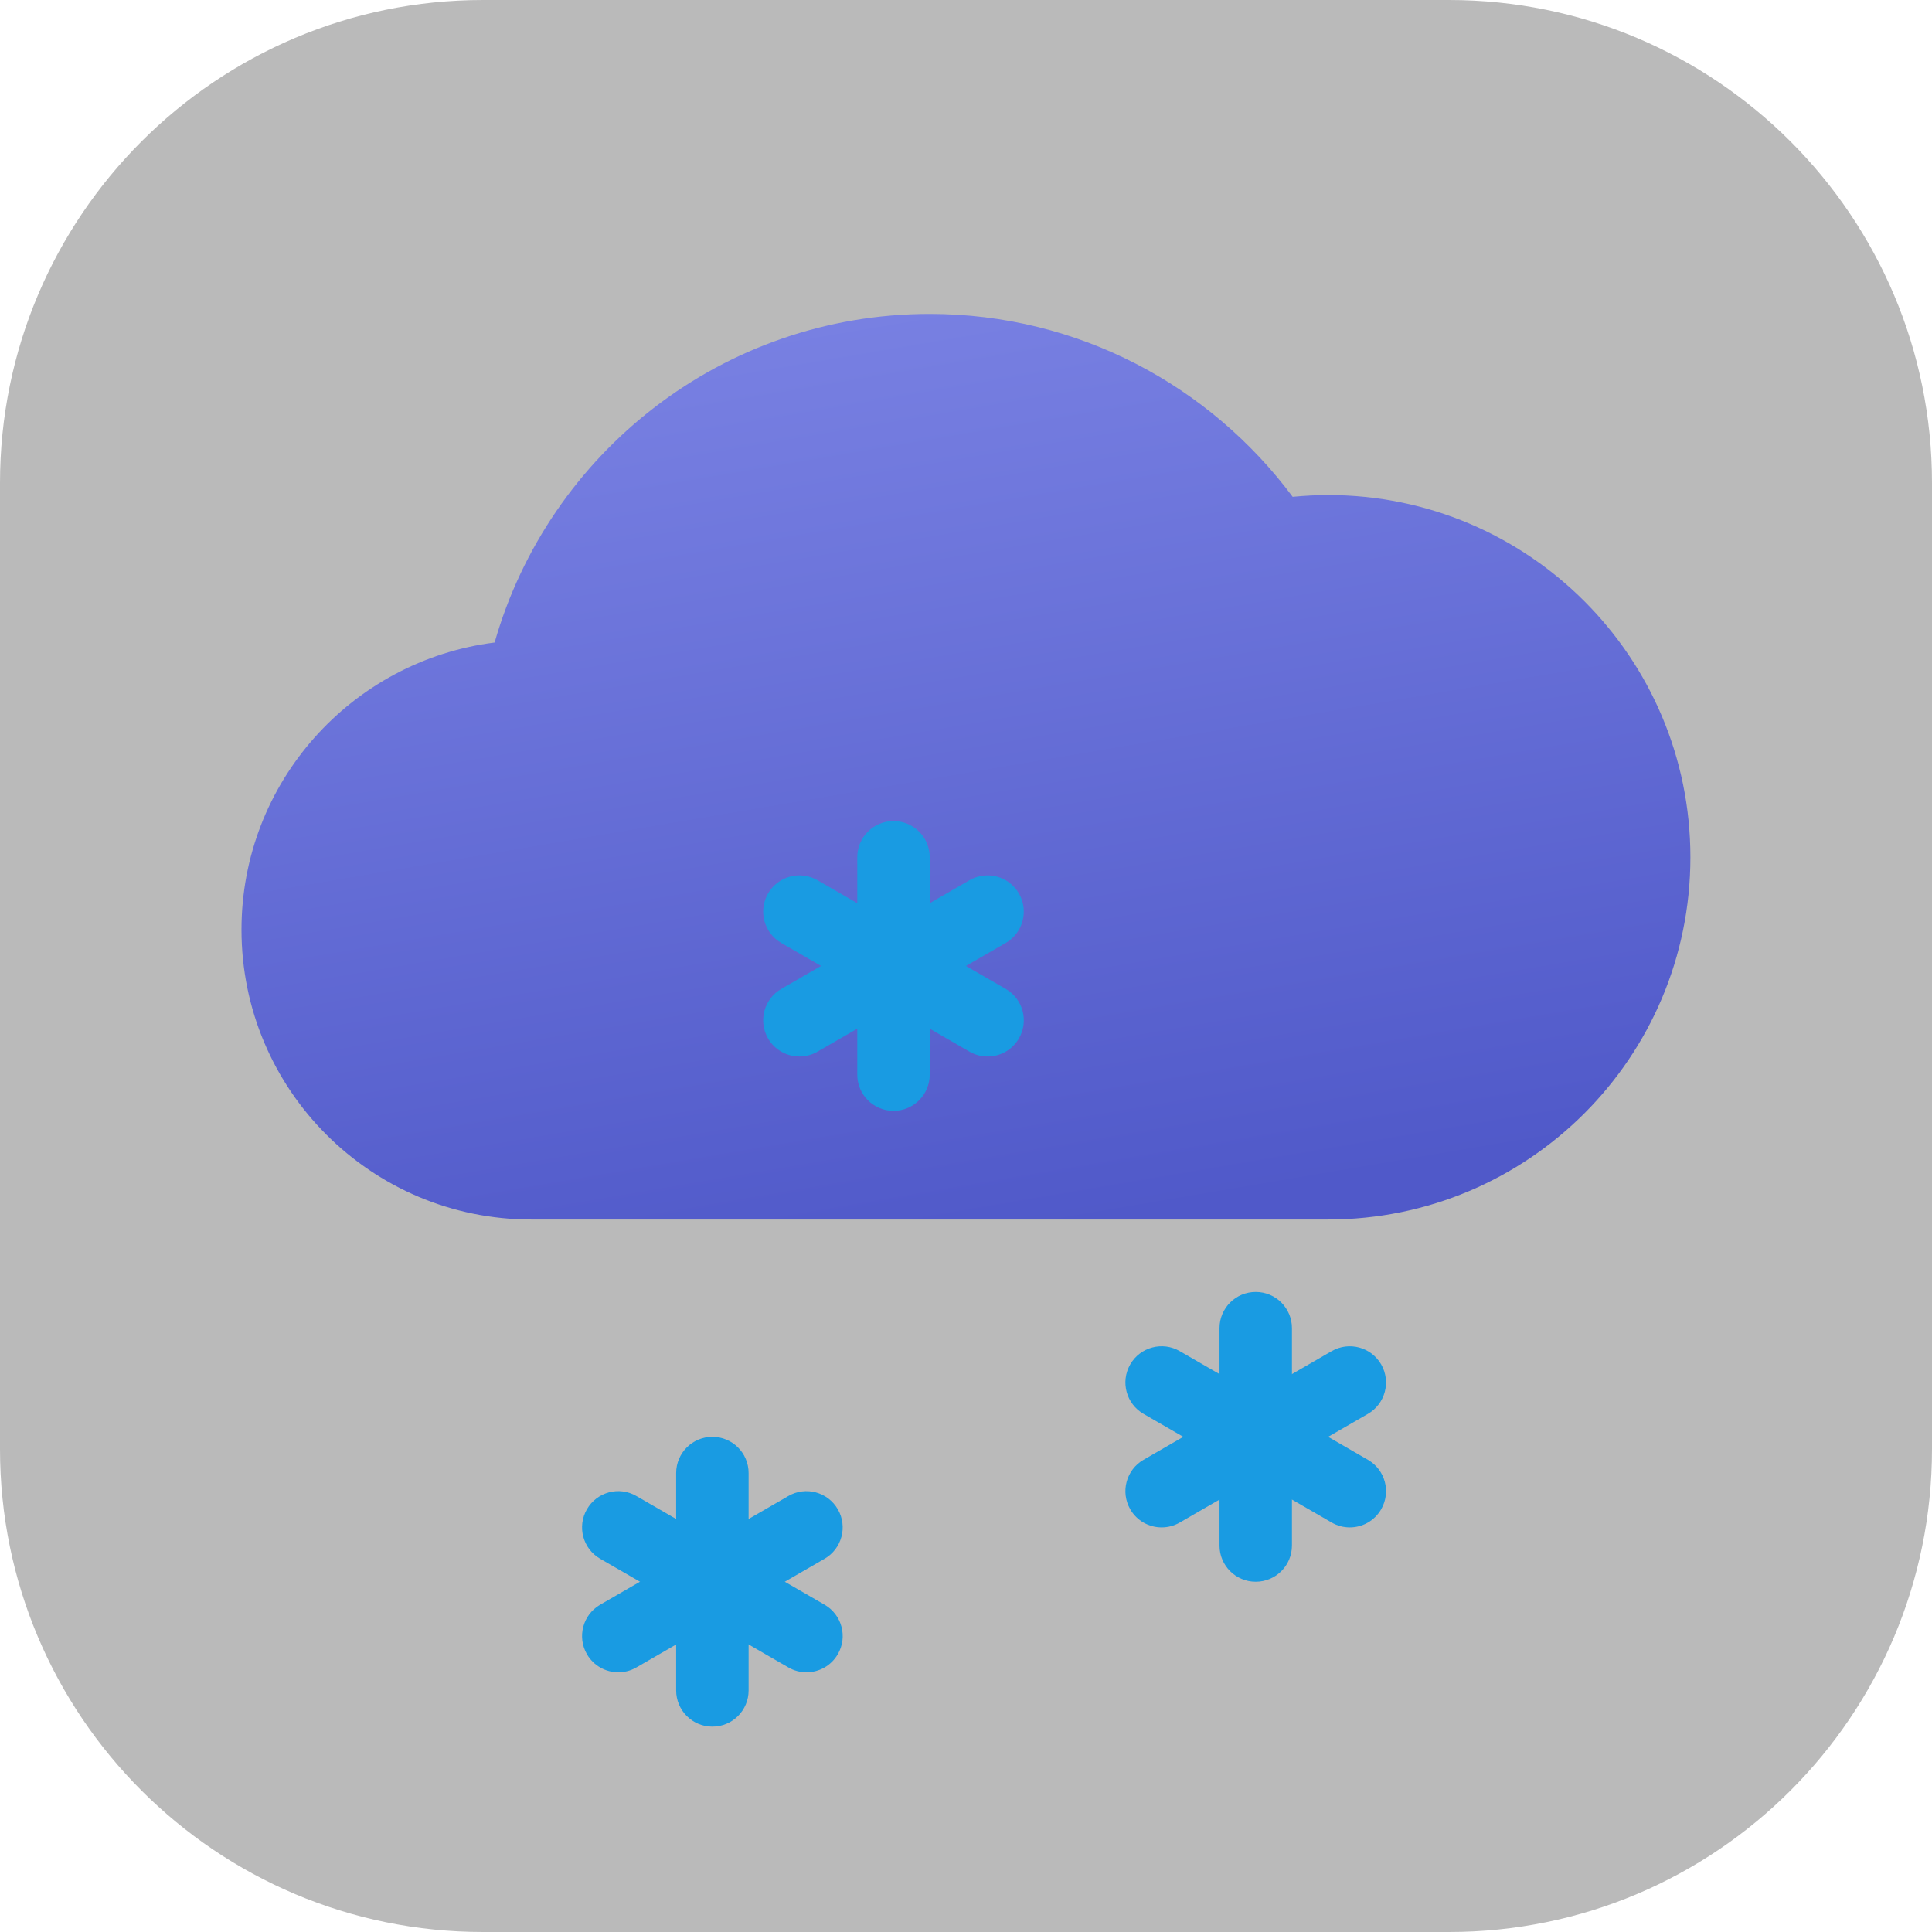 <svg xmlns="http://www.w3.org/2000/svg" xmlns:xlink="http://www.w3.org/1999/xlink" viewBox="0,0,256,256" width="200px" height="200px" fill-rule="nonzero"><defs><linearGradient x1="21.313" y1="6.079" x2="25.618" y2="31.448" gradientUnits="userSpaceOnUse" id="color-1"><stop offset="0" stop-color="#7880e2"></stop><stop offset="1" stop-color="#5059c9"></stop></linearGradient></defs><g transform="translate(12.8,12.8) scale(0.9,0.9)"><g fill-opacity="0.271" fill="#000000" fill-rule="nonzero" stroke="none" stroke-width="1" stroke-linecap="butt" stroke-linejoin="miter" stroke-miterlimit="10" stroke-dasharray="" stroke-dashoffset="0" font-family="none" font-weight="none" font-size="none" text-anchor="none" style="mix-blend-mode: normal"><path d="M56.889,270.222c-39.274,0 -71.111,-31.838 -71.111,-71.111v-142.222c0,-39.274 31.838,-71.111 71.111,-71.111h142.222c39.274,0 71.111,31.838 71.111,71.111v142.222c0,39.274 -31.838,71.111 -71.111,71.111z" id="shape"></path></g><g fill="none" fill-rule="nonzero" stroke="none" stroke-width="1" stroke-linecap="butt" stroke-linejoin="miter" stroke-miterlimit="10" stroke-dasharray="" stroke-dashoffset="0" font-family="none" font-weight="none" font-size="none" text-anchor="none" style="mix-blend-mode: normal"><g transform="scale(5.333,5.333)"><path d="M34,11c-0.331,0 -0.657,0.018 -0.98,0.049c-2.279,-3.059 -5.912,-5.049 -10.02,-5.049c-5.713,0 -10.52,3.837 -12.012,9.071c-3.939,0.498 -6.988,3.854 -6.988,7.929c0,4.418 3.582,8 8,8c1.818,0 20.107,0 22,0c5.523,0 10,-4.477 10,-10c0,-5.523 -4.477,-10 -10,-10z" fill="url(#color-1)"></path><path d="M22,28c-0.553,0 -1,-0.447 -1,-1v-6c0,-0.553 0.447,-1 1,-1c0.553,0 1,0.447 1,1v6c0,0.553 -0.447,1 -1,1z" fill="#199be2"></path><path d="M19.403,26.5c-0.346,0 -0.682,-0.179 -0.867,-0.5c-0.276,-0.479 -0.112,-1.09 0.366,-1.366l5.195,-3c0.477,-0.276 1.089,-0.113 1.366,0.366c0.276,0.479 0.112,1.09 -0.366,1.366l-5.195,3c-0.157,0.091 -0.329,0.134 -0.499,0.134z" fill="#199be2"></path><path d="M24.597,26.5c-0.17,0 -0.342,-0.043 -0.499,-0.134l-5.195,-3c-0.479,-0.276 -0.643,-0.887 -0.367,-1.366c0.276,-0.479 0.889,-0.643 1.366,-0.366l5.195,3c0.479,0.276 0.643,0.888 0.366,1.366c-0.185,0.321 -0.521,0.5 -0.866,0.5z" fill="#199be2"></path><path d="M17,45c-0.553,0 -1,-0.447 -1,-1v-6c0,-0.553 0.447,-1 1,-1c0.553,0 1,0.447 1,1v6c0,0.553 -0.447,1 -1,1z" fill="#199be2"></path><path d="M14.403,43.5c-0.346,0 -0.682,-0.179 -0.867,-0.5c-0.276,-0.479 -0.112,-1.09 0.366,-1.366l5.195,-3c0.477,-0.277 1.089,-0.113 1.366,0.366c0.276,0.479 0.112,1.09 -0.366,1.366l-5.195,3c-0.157,0.091 -0.329,0.134 -0.499,0.134z" fill="#199be2"></path><path d="M19.597,43.5c-0.17,0 -0.342,-0.043 -0.499,-0.134l-5.195,-3c-0.479,-0.276 -0.643,-0.887 -0.367,-1.366c0.276,-0.479 0.888,-0.644 1.366,-0.366l5.195,3c0.479,0.276 0.643,0.888 0.366,1.366c-0.185,0.321 -0.521,0.5 -0.866,0.5z" fill="#199be2"></path><path d="M32,41c-0.553,0 -1,-0.447 -1,-1v-6c0,-0.553 0.447,-1 1,-1c0.553,0 1,0.447 1,1v6c0,0.553 -0.447,1 -1,1z" fill="#199be2"></path><path d="M29.403,39.5c-0.346,0 -0.682,-0.179 -0.867,-0.5c-0.276,-0.479 -0.112,-1.09 0.366,-1.366l5.195,-3c0.476,-0.276 1.089,-0.113 1.366,0.366c0.276,0.479 0.112,1.09 -0.366,1.366l-5.195,3c-0.157,0.091 -0.329,0.134 -0.499,0.134z" fill="#199be2"></path><path d="M34.597,39.5c-0.17,0 -0.342,-0.043 -0.499,-0.134l-5.195,-3c-0.479,-0.276 -0.643,-0.887 -0.367,-1.366c0.276,-0.479 0.889,-0.643 1.366,-0.366l5.195,3c0.479,0.276 0.643,0.888 0.366,1.366c-0.185,0.321 -0.521,0.5 -0.866,0.5z" fill="#199be2"></path></g></g></g></svg>